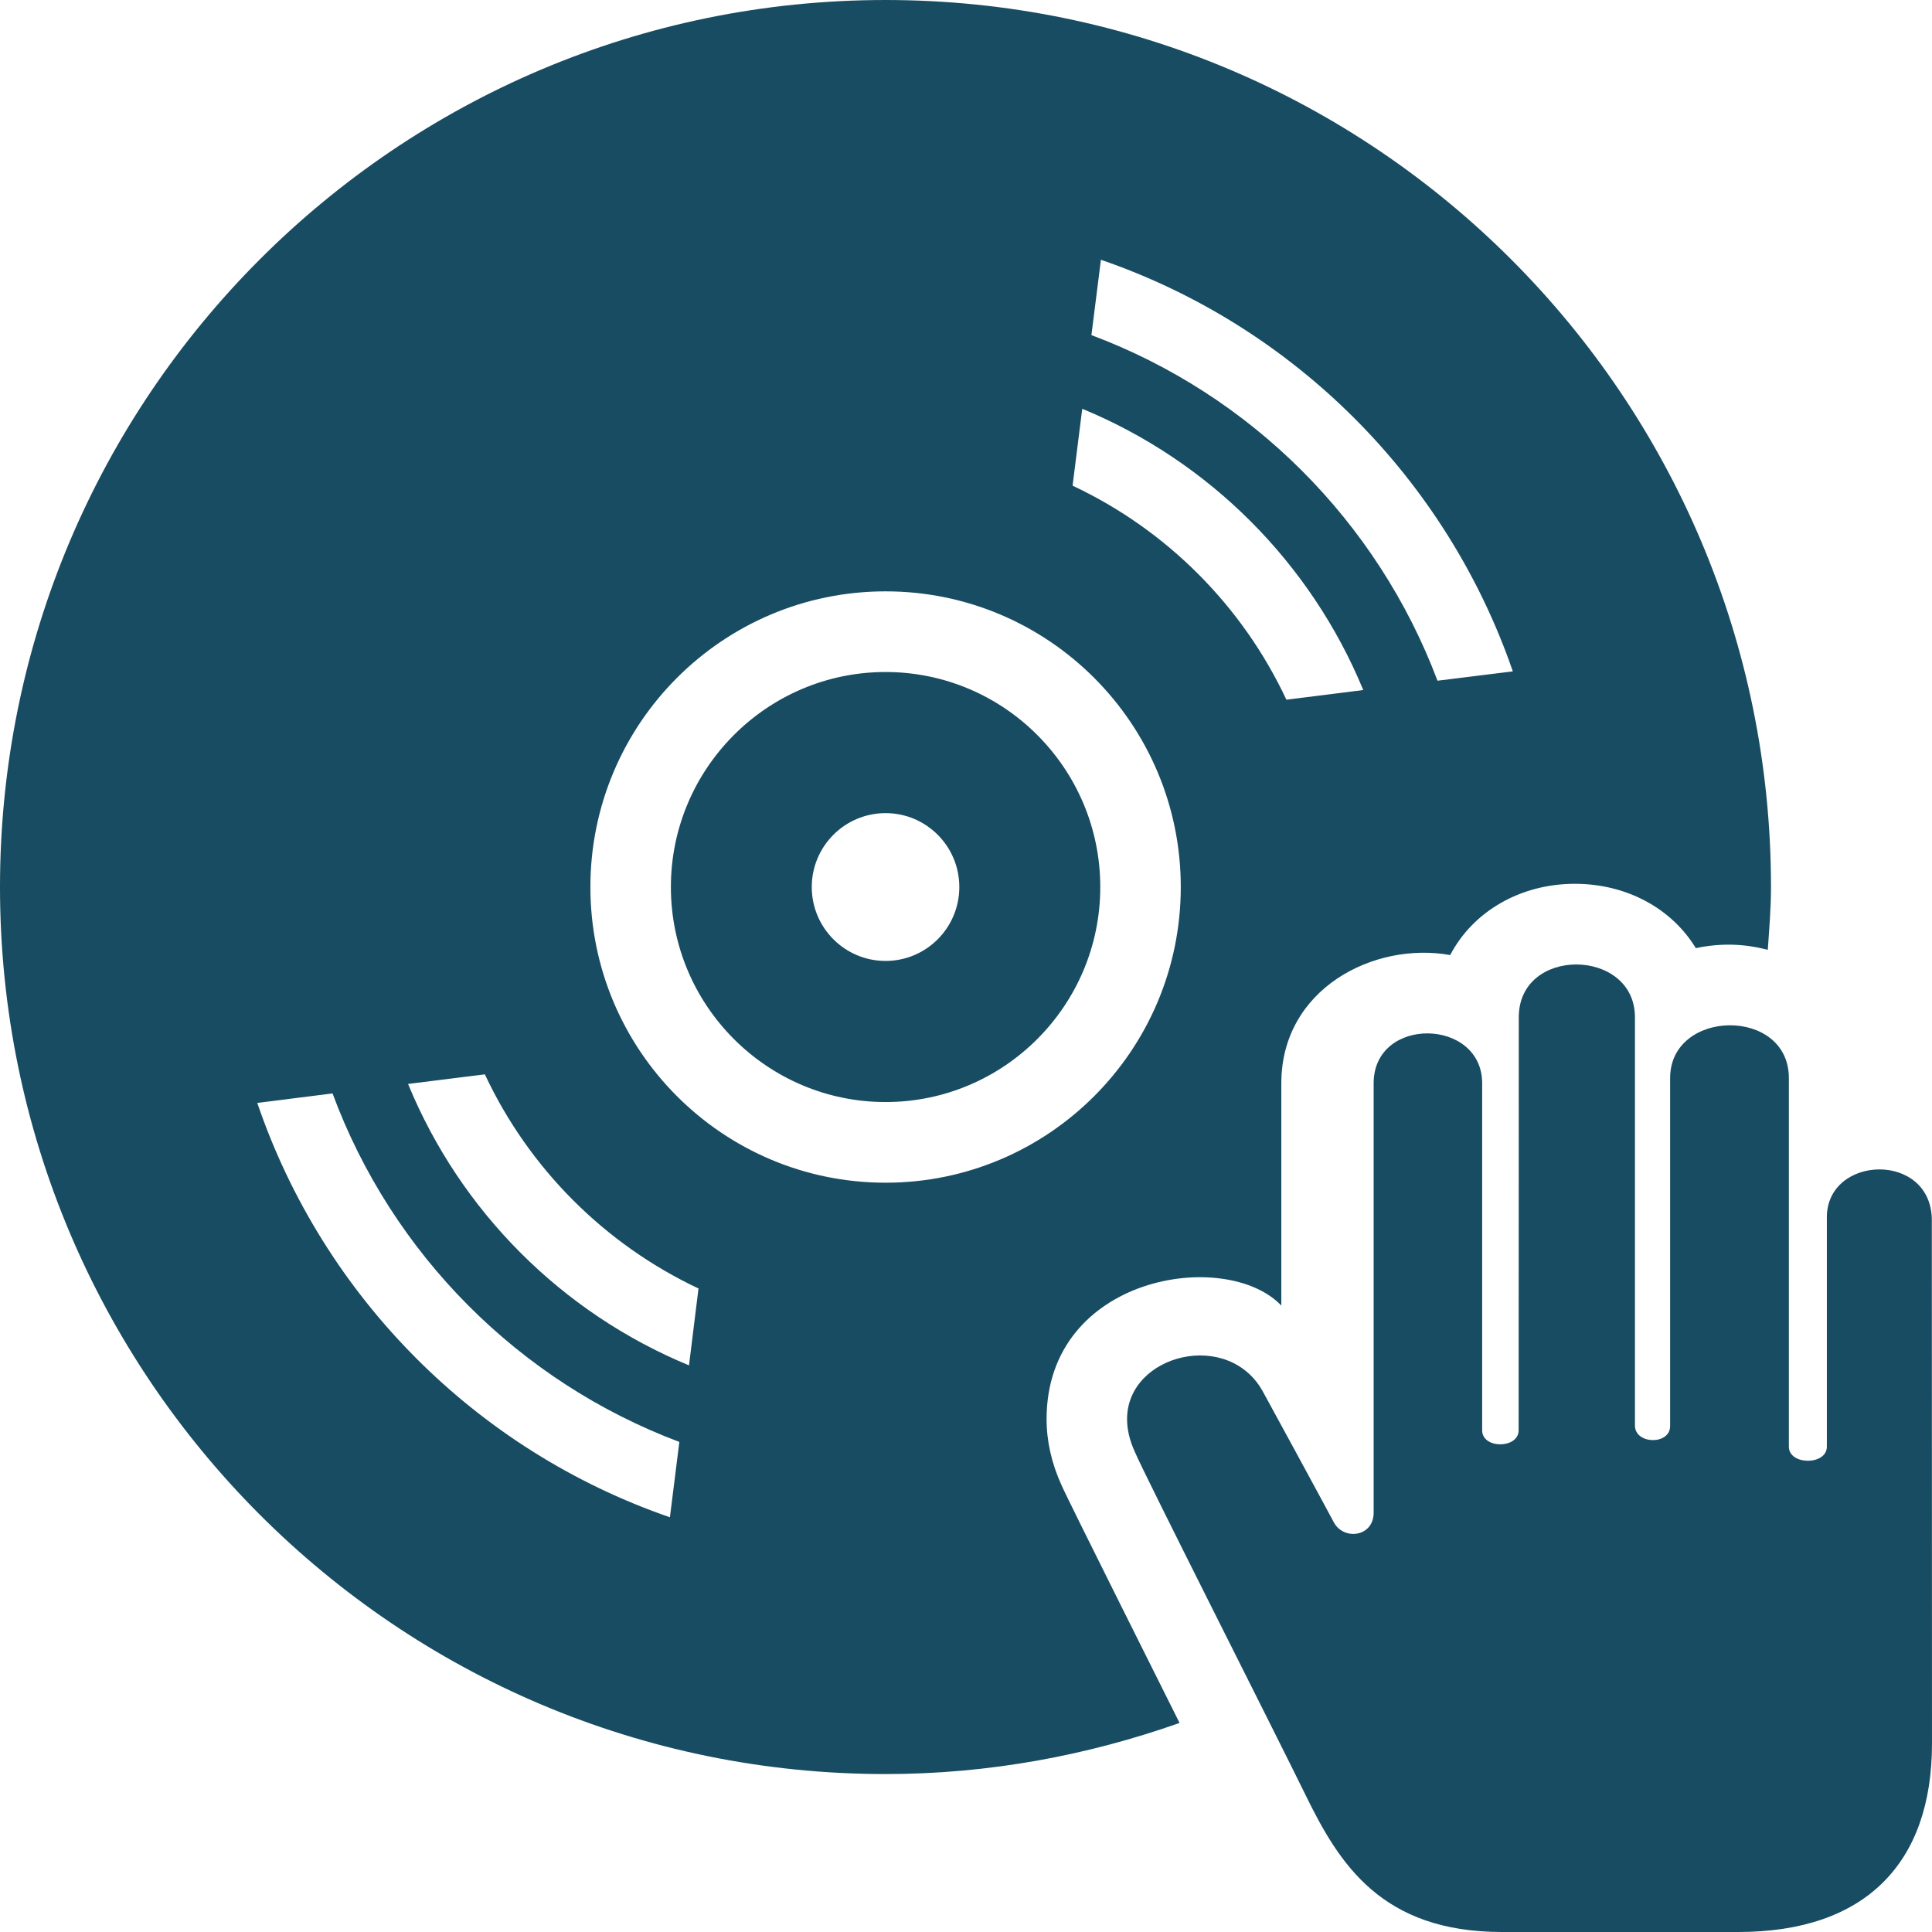 <svg width="24" height="24" fill="#184c62" xmlns="http://www.w3.org/2000/svg" fill-rule="evenodd" clip-rule="evenodd"><path d="M11.917 11.019c0-.507-.41-.918-.916-.918s-.917.411-.917.918c0 .507.411.918.917.918s.916-.411.916-.918m1.751 0c0 1.473-1.196 2.671-2.667 2.671-1.47 0-2.667-1.198-2.667-2.671 0-1.473 1.197-2.671 2.667-2.671 1.471 0 2.667 1.198 2.667 2.671m5.125-2.679c-.827-2.397-2.722-4.29-5.117-5.113l-.118.936c1.981.741 3.553 2.313 4.299 4.293l.936-.116zm-1.858.232c-.652-1.58-1.913-2.843-3.491-3.494l-.12.955c1.166.548 2.109 1.491 2.656 2.659l.955-.12zm-2.267 2.447c0-2.028-1.643-3.673-3.667-3.673-2.025 0-3.667 1.645-3.667 3.673s1.642 3.673 3.667 3.673c2.024 0 3.667-1.645 3.667-3.673m-5.991 4.987c-1.166-.549-2.107-1.492-2.654-2.66l-.954.119c.65 1.582 1.911 2.844 3.49 3.496l.118-.955zm-.238 1.906c-1.989-.747-3.569-2.332-4.308-4.329l-.935.118c.822 2.412 2.721 4.318 5.126 5.147l.117-.936zm13.561-6.893c0 .264-.022.521-.04.78-.132-.033-.457-.114-.894-.021-.295-.486-.85-.799-1.503-.799-.685 0-1.27.351-1.548.885-.946-.17-2.098.418-2.098 1.593v2.761c-.687-.72-2.916-.376-2.916 1.41 0 .275.062.549.185.82.066.158 1.393 2.805 1.467 2.955-1.144.404-2.37.635-3.652.635-6.075 0-11.001-4.933-11.001-11.019 0-6.085 4.926-11.019 11-11.019s11 4.934 11 11.019m-6.302 6.286c.007.01.757 1.39.872 1.607.124.228.494.179.494-.12v-5.335c0-.839 1.348-.814 1.348 0v4.311c0 .234.453.23.453 0l.002-5.131c0-.441.355-.656.714-.656.363 0 .729.221.729.656v5.072c0 .235.437.244.437.006v-4.323c0-.862 1.475-.886 1.475 0v4.579c0 .233.472.234.472 0v-2.849c0-.778 1.304-.822 1.304.039l.002 6.499c0 1.489-.831 2.34-2.406 2.34h-2.935c-1.497 0-2.022-.846-2.438-1.696-.395-.808-2.001-3.976-2.125-4.272-.066-.144-.095-.28-.095-.404 0-.809 1.276-1.128 1.697-.323"/></svg>